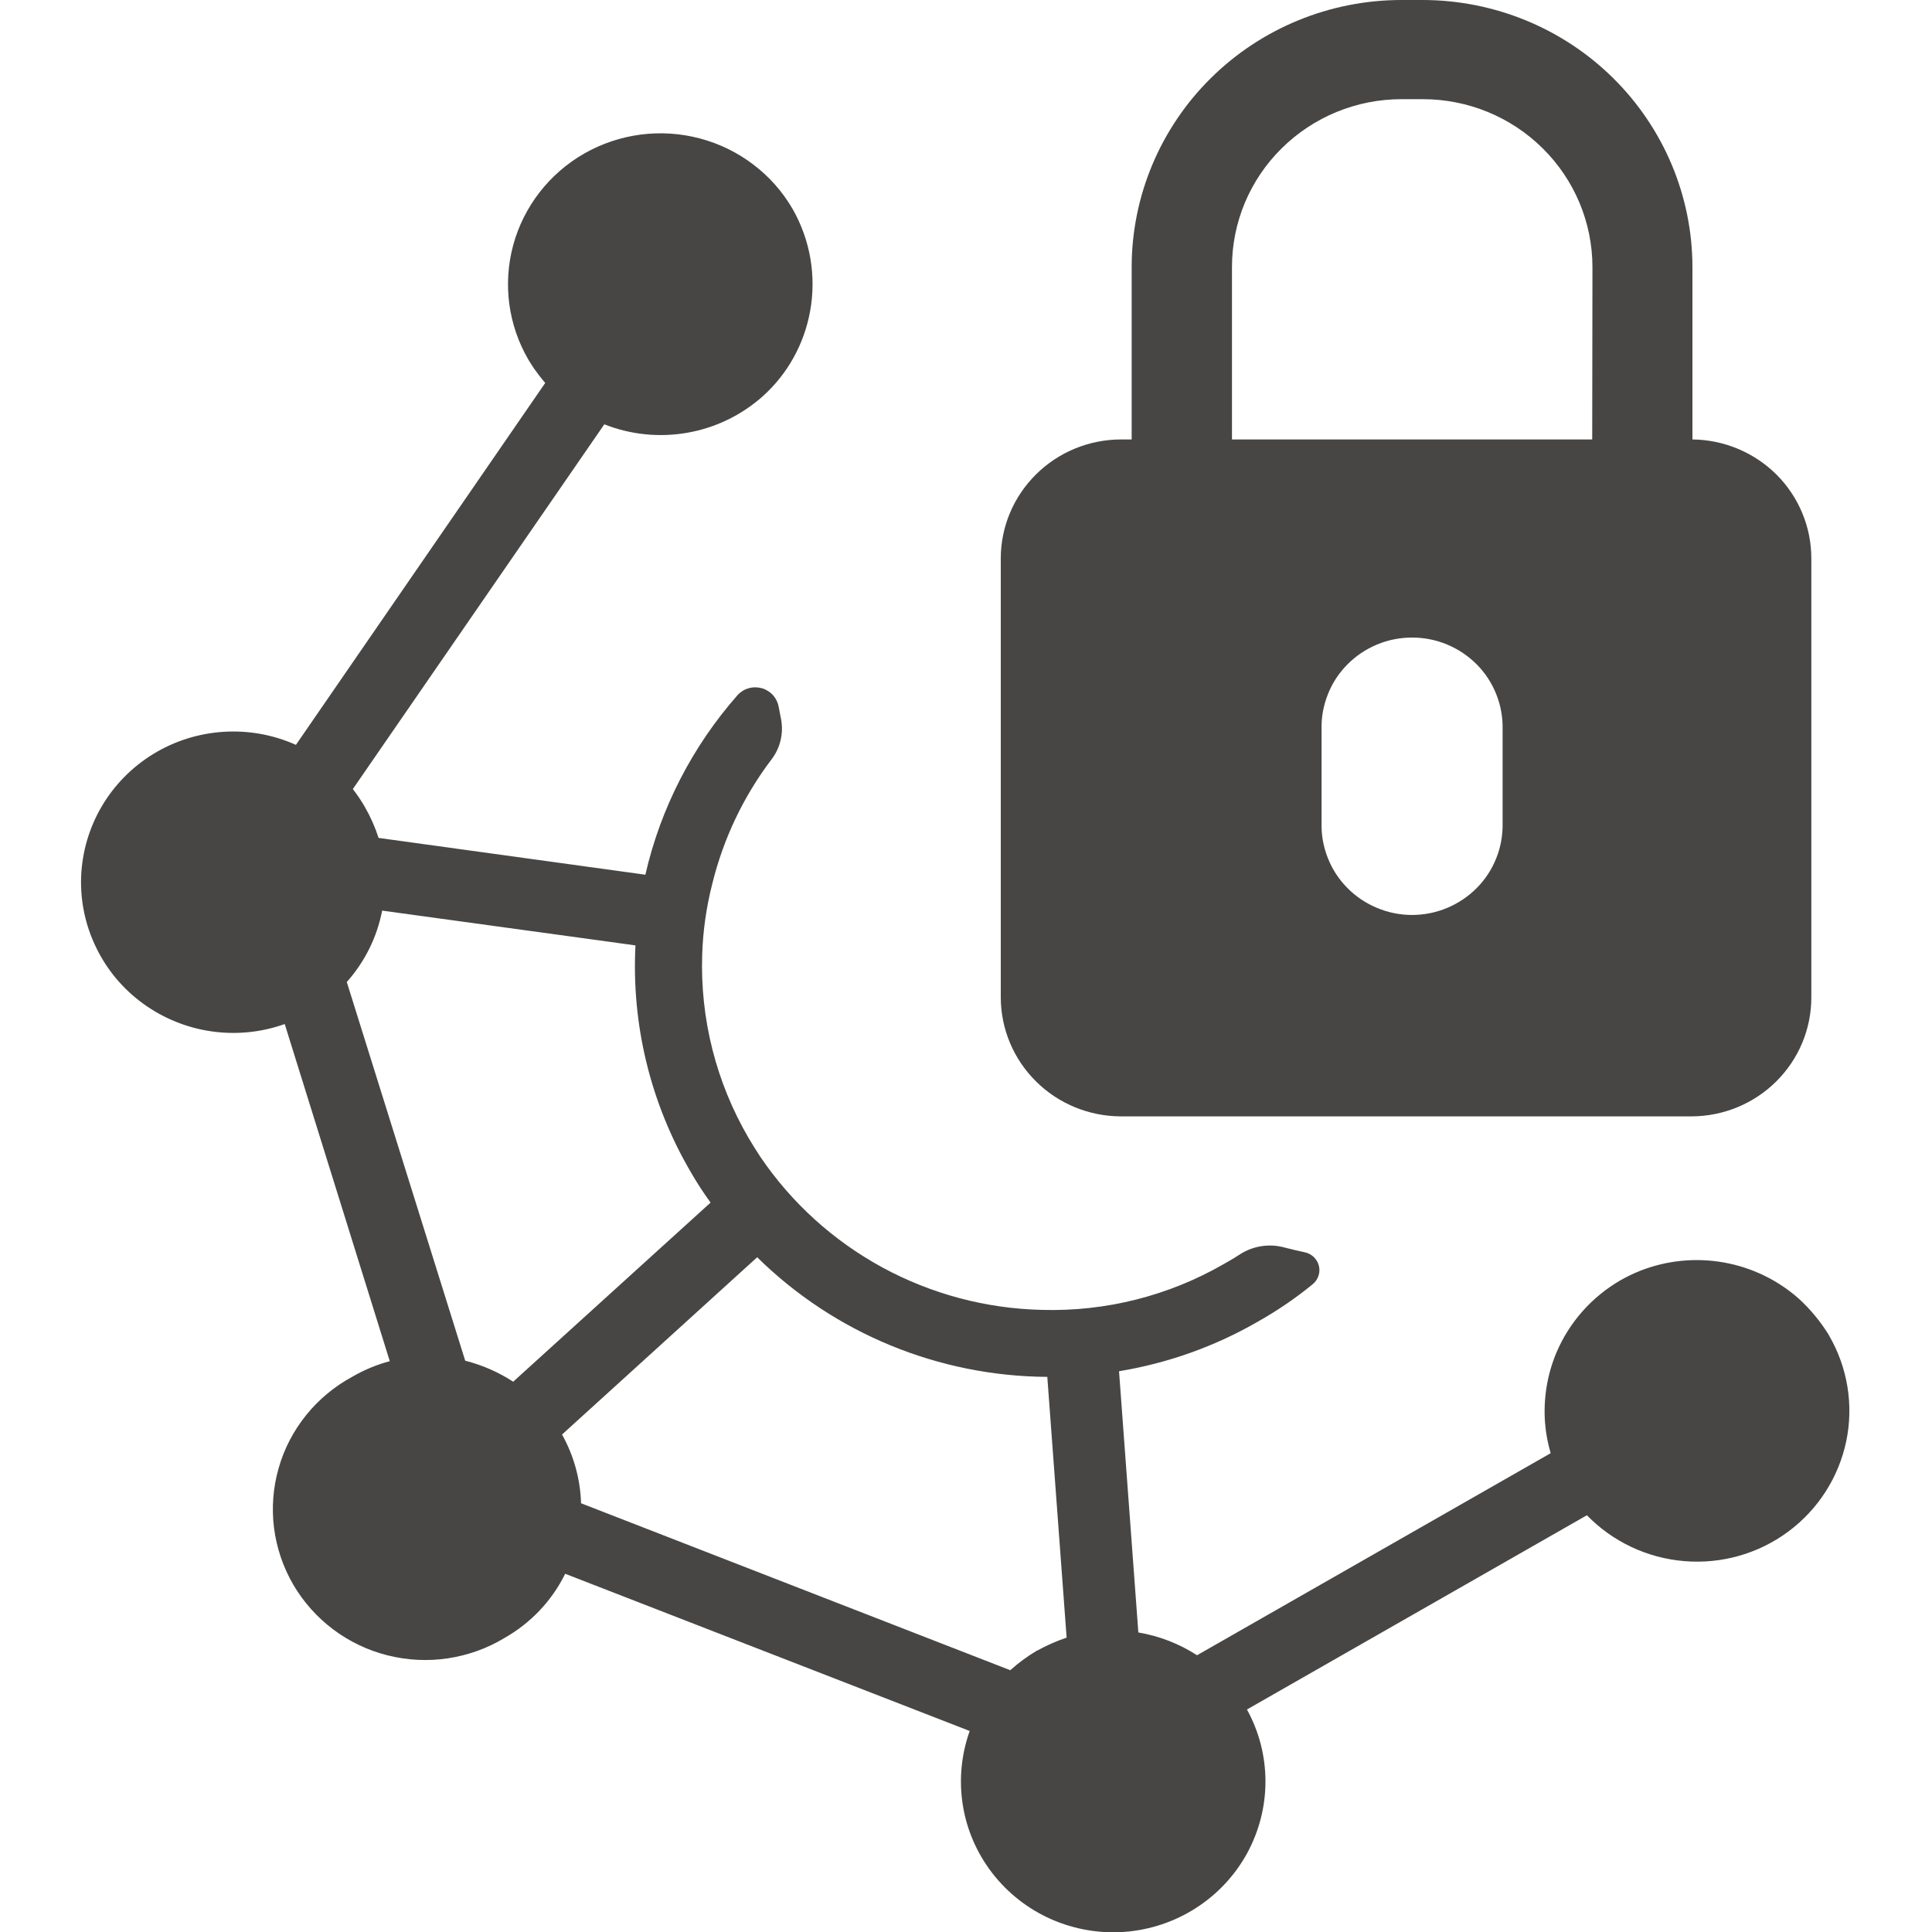 <svg width="24" height="24" viewBox="0 0 24 24" fill="none" xmlns="http://www.w3.org/2000/svg">
<g clip-path="url(#clip0_623_141)">
<path d="M22.721 16.588C22.618 16.42 22.491 16.266 22.346 16.133C22.082 15.899 21.757 15.743 21.409 15.682C21.061 15.621 20.702 15.657 20.373 15.787C20.29 15.82 20.21 15.859 20.132 15.903C19.773 16.11 19.493 16.427 19.333 16.806C19.218 17.081 19.171 17.379 19.193 17.675C19.203 17.803 19.227 17.93 19.263 18.052L14.87 20.562C14.649 20.419 14.401 20.323 14.141 20.279L13.901 17.034C14.507 16.934 15.091 16.726 15.622 16.42C15.864 16.284 16.093 16.128 16.307 15.953C16.34 15.926 16.365 15.89 16.378 15.85C16.392 15.81 16.394 15.767 16.384 15.725C16.374 15.684 16.352 15.647 16.322 15.617C16.291 15.587 16.253 15.566 16.211 15.557C16.127 15.539 16.043 15.519 15.96 15.498C15.869 15.472 15.774 15.466 15.68 15.479C15.587 15.492 15.497 15.524 15.417 15.573C15.347 15.619 15.276 15.662 15.203 15.702C14.52 16.096 13.739 16.294 12.948 16.272C12.253 16.257 11.572 16.076 10.962 15.745C10.352 15.413 9.832 14.942 9.445 14.37C9.395 14.294 9.345 14.214 9.299 14.136C8.895 13.443 8.696 12.653 8.723 11.854C8.733 11.558 8.775 11.264 8.849 10.976C8.986 10.419 9.235 9.894 9.583 9.435C9.637 9.365 9.676 9.284 9.696 9.198C9.717 9.112 9.719 9.023 9.703 8.936C9.693 8.886 9.683 8.835 9.674 8.785C9.665 8.731 9.641 8.68 9.605 8.638C9.568 8.597 9.52 8.566 9.467 8.55C9.414 8.535 9.357 8.534 9.303 8.549C9.25 8.563 9.201 8.593 9.164 8.633C8.601 9.272 8.206 10.039 8.017 10.866L4.703 10.409C4.659 10.273 4.601 10.143 4.53 10.02C4.486 9.944 4.437 9.871 4.383 9.802L7.507 5.271C7.835 5.401 8.194 5.437 8.542 5.375C8.89 5.314 9.213 5.156 9.476 4.922C9.629 4.784 9.759 4.622 9.858 4.442C9.957 4.264 10.025 4.073 10.062 3.874C10.144 3.435 10.067 2.982 9.845 2.594C9.721 2.381 9.556 2.194 9.358 2.044C9.161 1.894 8.936 1.784 8.695 1.72C8.21 1.591 7.693 1.659 7.258 1.907C6.823 2.156 6.505 2.566 6.375 3.046C6.245 3.527 6.313 4.039 6.565 4.47C6.585 4.504 6.609 4.54 6.633 4.577C6.677 4.639 6.723 4.699 6.773 4.757L3.676 9.253C3.393 9.126 3.084 9.071 2.775 9.091C2.466 9.111 2.167 9.205 1.903 9.367C1.64 9.528 1.421 9.751 1.265 10.015C1.109 10.28 1.021 10.579 1.008 10.885C0.996 11.192 1.06 11.496 1.195 11.772C1.329 12.049 1.53 12.288 1.78 12.469C2.03 12.65 2.32 12.768 2.627 12.812C2.933 12.856 3.246 12.825 3.537 12.721L4.842 16.909C4.68 16.952 4.524 17.017 4.379 17.101C4.157 17.221 3.961 17.383 3.804 17.578C3.646 17.774 3.529 17.998 3.461 18.239C3.392 18.48 3.373 18.732 3.404 18.98C3.436 19.229 3.517 19.468 3.643 19.685C3.77 19.902 3.939 20.091 4.14 20.242C4.342 20.393 4.572 20.503 4.817 20.564C5.062 20.625 5.317 20.638 5.566 20.6C5.816 20.562 6.056 20.476 6.271 20.345C6.596 20.16 6.857 19.883 7.021 19.55L12.046 21.503C11.941 21.797 11.911 22.113 11.96 22.421C12.009 22.73 12.135 23.021 12.327 23.269C12.519 23.517 12.77 23.714 13.058 23.841C13.346 23.968 13.662 24.022 13.976 23.998C14.291 23.973 14.594 23.871 14.858 23.701C15.123 23.531 15.34 23.298 15.491 23.024C15.641 22.749 15.72 22.442 15.72 22.13C15.72 21.817 15.641 21.51 15.49 21.236L19.713 18.823C20.034 19.153 20.465 19.356 20.926 19.393C21.387 19.431 21.846 19.3 22.216 19.025C22.586 18.75 22.841 18.351 22.935 17.902C23.028 17.454 22.952 16.987 22.721 16.59L22.721 16.588ZM6.375 17.164C6.192 17.045 5.991 16.957 5.779 16.903L4.308 12.199C4.532 11.947 4.684 11.641 4.747 11.312L7.894 11.744C7.843 12.726 8.08 13.702 8.577 14.553C8.653 14.686 8.737 14.815 8.827 14.939L6.375 17.164ZM12.882 20.504C12.764 20.574 12.652 20.656 12.55 20.748L7.218 18.674C7.209 18.375 7.128 18.082 6.982 17.82L9.406 15.618C10.364 16.562 11.658 17.096 13.01 17.104L13.25 20.343C13.123 20.386 13 20.441 12.883 20.505" fill="#474645"/>
<path d="M21.024 5.459V3.316C21.023 2.437 20.669 1.594 20.041 0.972C19.413 0.35 18.561 0.001 17.673 0L17.407 0C16.519 0.001 15.668 0.35 15.04 0.972C14.412 1.594 14.059 2.437 14.058 3.316V5.459H13.924C13.528 5.46 13.149 5.616 12.87 5.893C12.59 6.17 12.432 6.545 12.432 6.937V12.391C12.433 12.782 12.59 13.157 12.87 13.434C13.149 13.711 13.528 13.867 13.924 13.868H21.009C21.405 13.868 21.785 13.712 22.064 13.435C22.344 13.158 22.501 12.783 22.501 12.391V6.937C22.501 6.547 22.346 6.174 22.07 5.897C21.793 5.621 21.417 5.463 21.024 5.459H21.024ZM18.666 10.225C18.669 10.373 18.643 10.521 18.588 10.659C18.533 10.798 18.451 10.924 18.346 11.03C18.241 11.136 18.116 11.22 17.978 11.278C17.84 11.336 17.691 11.366 17.541 11.366C17.391 11.366 17.243 11.336 17.105 11.278C16.966 11.22 16.841 11.136 16.737 11.03C16.632 10.924 16.549 10.798 16.495 10.659C16.44 10.521 16.413 10.373 16.417 10.225V9.06C16.413 8.912 16.44 8.764 16.495 8.626C16.549 8.487 16.632 8.361 16.737 8.255C16.841 8.149 16.966 8.065 17.105 8.007C17.243 7.949 17.391 7.92 17.541 7.92C17.691 7.92 17.84 7.949 17.978 8.007C18.116 8.065 18.241 8.149 18.346 8.255C18.451 8.361 18.533 8.487 18.588 8.626C18.643 8.764 18.669 8.912 18.666 9.06V10.225ZM19.779 5.459H15.304V3.316C15.304 2.763 15.526 2.233 15.921 1.843C16.316 1.452 16.851 1.232 17.409 1.232H17.676C18.234 1.232 18.77 1.452 19.164 1.843C19.559 2.233 19.781 2.763 19.782 3.316L19.779 5.459Z" fill="#474645"/>
</g>
<defs>
<clipPath id="clip0_623_141">
<rect width="21.973" height="24" fill="white" transform="translate(1)"/>
</clipPath>
</defs>
</svg>
